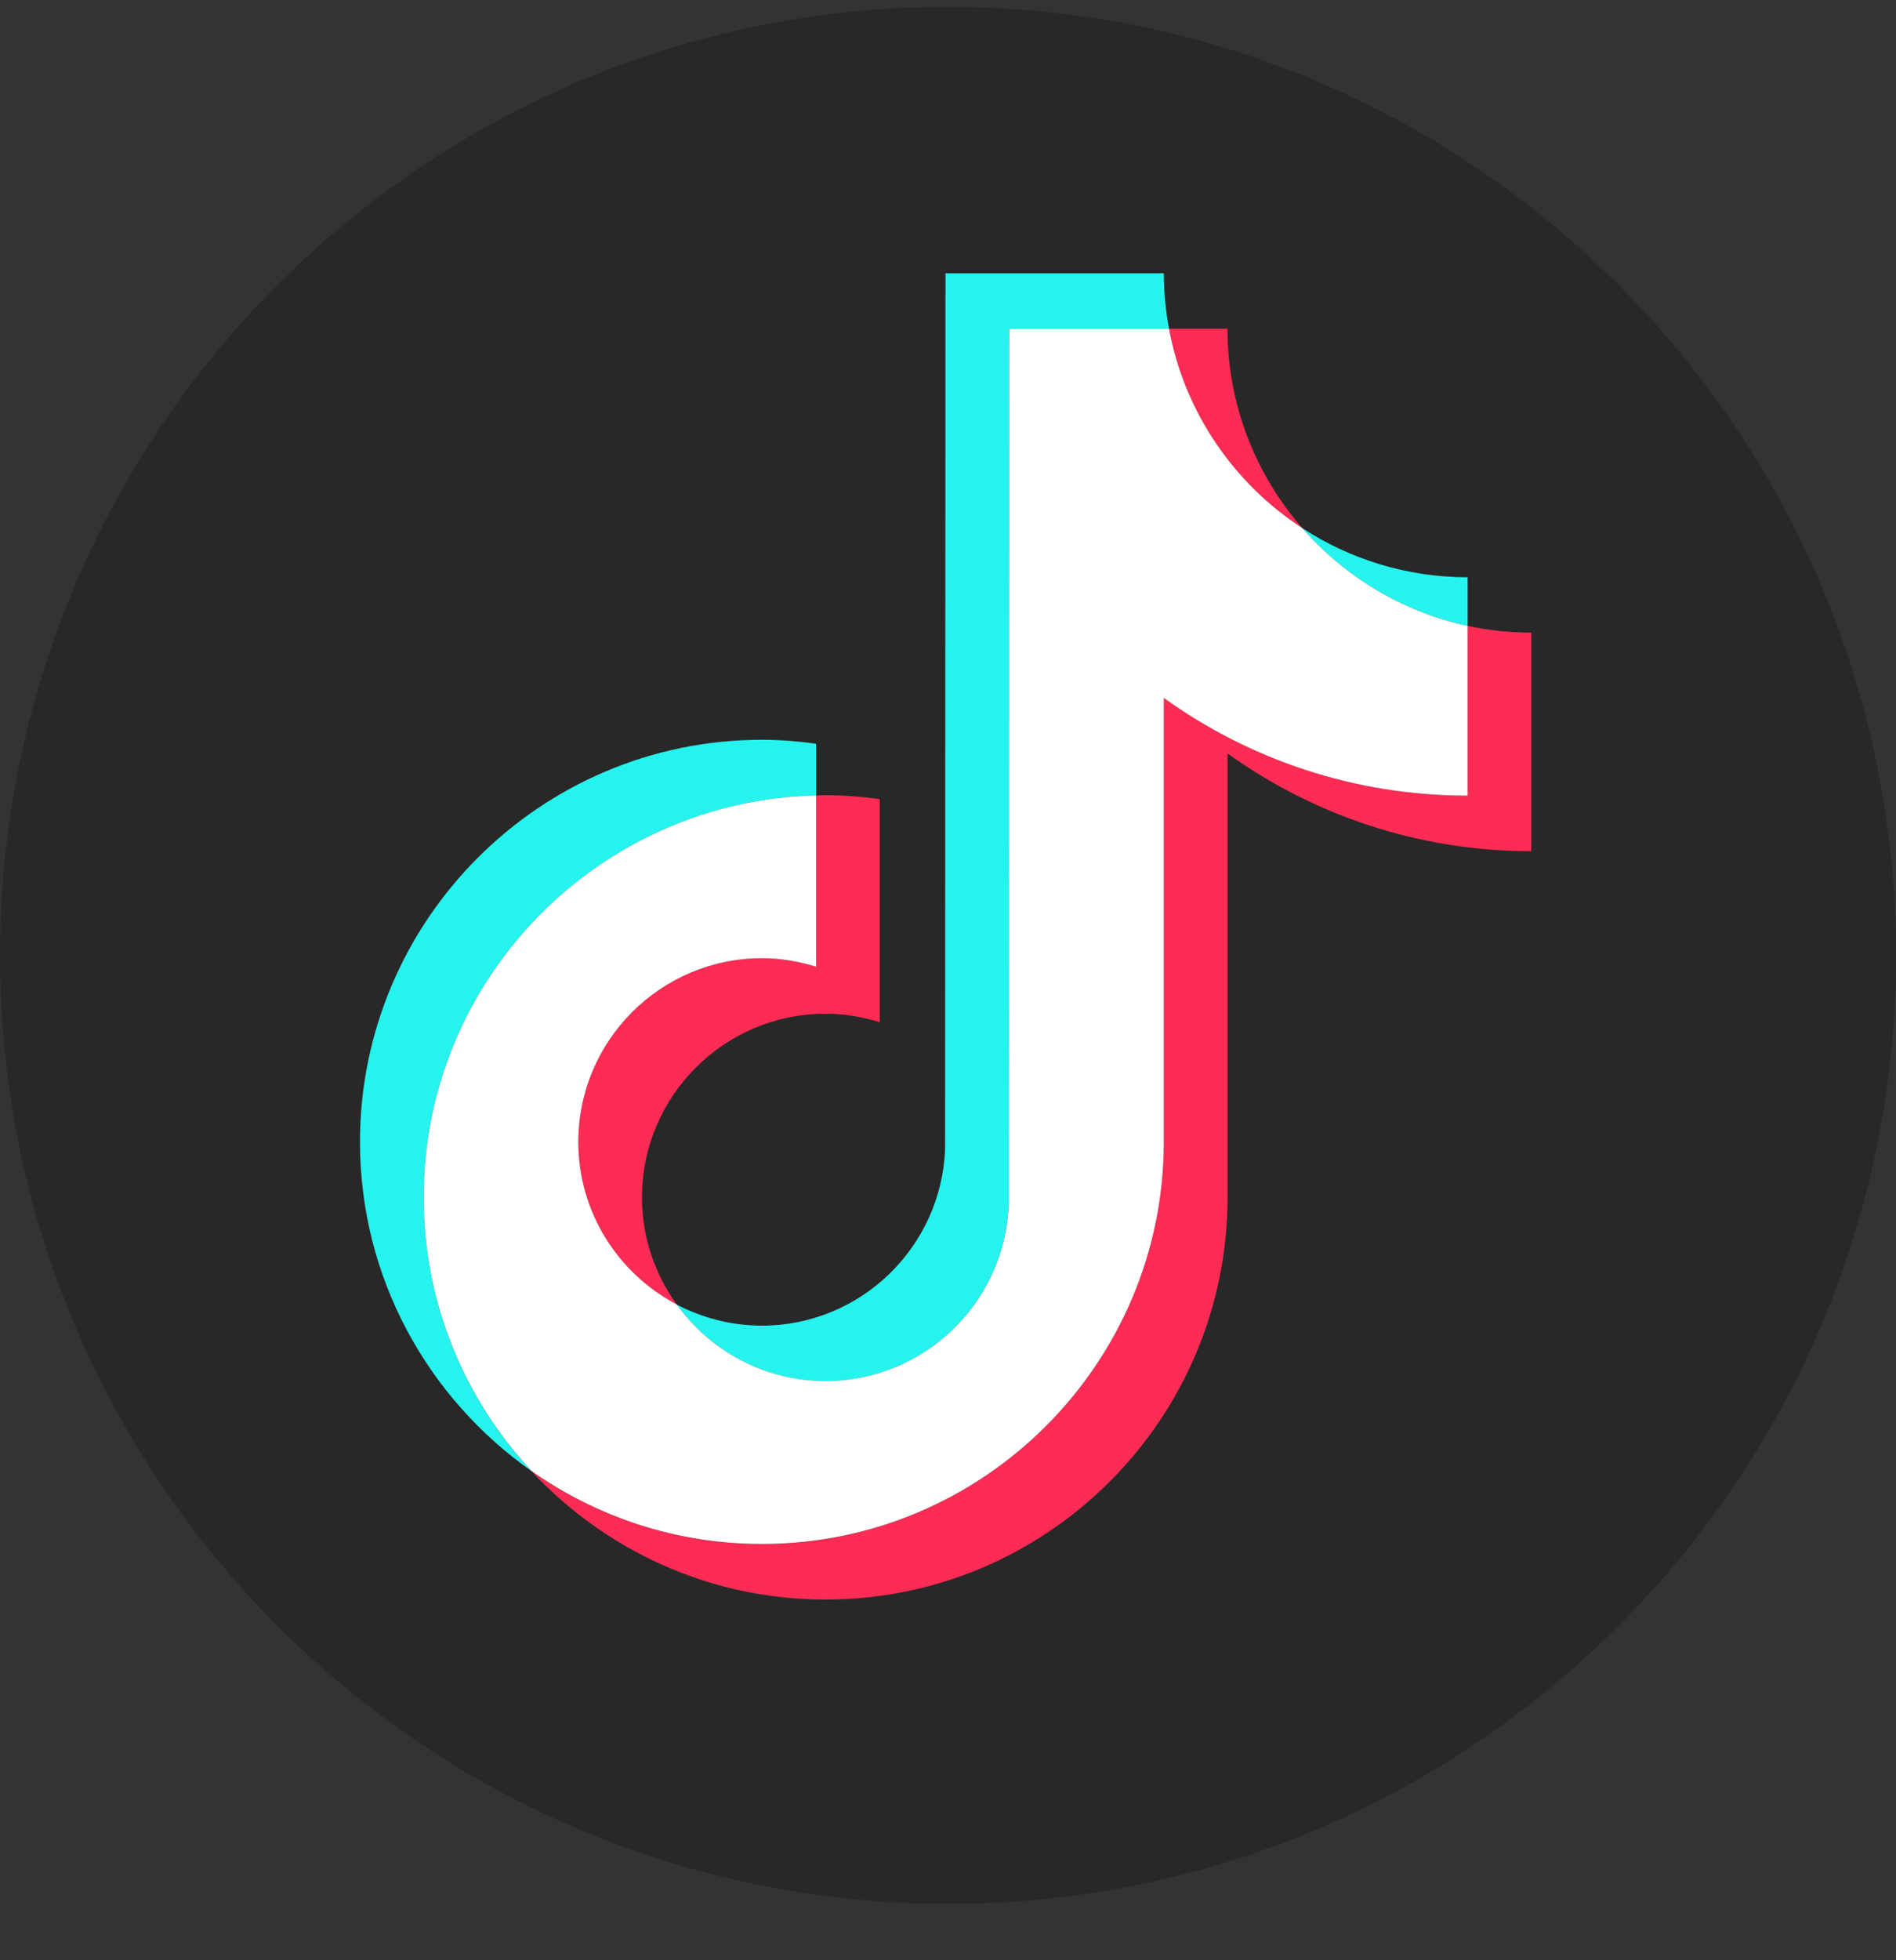 <svg width="30" height="31" viewBox="0 0 30 31" fill="none" xmlns="http://www.w3.org/2000/svg">
<rect x="0" y="0" width="30" height="31" fill="#333333" stroke="none"/>
<g clip-path="url(#clip0_22_58)">
<path d="M15 30.109C23.285 30.109 30.001 23.393 30.001 15.109C30.001 6.824 23.285 0.108 15 0.108C6.716 0.108 0 6.824 0 15.109C0 23.393 6.716 30.109 15 30.109Z" fill="#222222" fill-opacity="0.6"/>
<path d="M12.913 12.58V11.762C12.632 11.723 12.347 11.699 12.056 11.699C8.549 11.699 5.696 14.552 5.696 18.059C5.696 20.21 6.772 22.114 8.411 23.265C7.353 22.129 6.703 20.607 6.703 18.935C6.703 15.479 9.476 12.66 12.913 12.58V12.58Z" fill="#25F4EE"/>
<path d="M13.063 21.841C14.627 21.841 15.903 20.596 15.961 19.046L15.967 5.199H18.497C18.444 4.915 18.415 4.622 18.415 4.322H14.96L14.954 18.169C14.896 19.72 13.62 20.964 12.056 20.964C11.57 20.964 11.111 20.842 10.709 20.631C11.237 21.362 12.094 21.841 13.063 21.841L13.063 21.841Z" fill="#25F4EE"/>
<path d="M23.222 9.898V9.129C22.258 9.129 21.358 8.842 20.604 8.351C21.276 9.121 22.188 9.677 23.222 9.898Z" fill="#25F4EE"/>
<path d="M20.604 8.35C19.869 7.505 19.422 6.403 19.422 5.198H18.497C18.74 6.514 19.521 7.644 20.604 8.35Z" fill="#FE2C55"/>
<path d="M12.056 15.155C10.454 15.155 9.151 16.457 9.151 18.059C9.151 19.174 9.784 20.144 10.708 20.63C10.364 20.153 10.158 19.568 10.158 18.936C10.158 17.335 11.461 16.031 13.063 16.031C13.361 16.031 13.648 16.081 13.92 16.165V12.638C13.639 12.6 13.354 12.576 13.063 12.576C13.012 12.576 12.963 12.579 12.912 12.58V15.289C12.641 15.204 12.354 15.155 12.055 15.155H12.056Z" fill="#FE2C55"/>
<path d="M23.222 9.898V12.584C21.43 12.584 19.77 12.011 18.415 11.039V18.06C18.415 21.567 15.562 24.419 12.056 24.419C10.701 24.419 9.444 23.992 8.411 23.267C9.573 24.514 11.228 25.296 13.063 25.296C16.57 25.296 19.423 22.443 19.423 18.937V11.915C20.778 12.888 22.438 13.461 24.23 13.461V10.005C23.884 10.005 23.547 9.968 23.223 9.898H23.222Z" fill="#FE2C55"/>
<path d="M18.415 18.059V11.038C19.77 12.011 21.43 12.583 23.222 12.583V9.898C22.188 9.676 21.276 9.12 20.604 8.35C19.521 7.644 18.74 6.514 18.497 5.198H15.967L15.961 19.045C15.903 20.596 14.627 21.84 13.063 21.84C12.093 21.84 11.236 21.361 10.708 20.629C9.783 20.142 9.151 19.174 9.151 18.059C9.151 16.457 10.454 15.154 12.056 15.154C12.355 15.154 12.641 15.204 12.913 15.288V12.579C9.476 12.659 6.703 15.478 6.703 18.934C6.703 20.607 7.353 22.128 8.411 23.264C9.445 23.99 10.701 24.417 12.056 24.417C15.562 24.417 18.415 21.564 18.415 18.058V18.059Z" fill="white"/>
</g>
<defs>
<clipPath id="clip0_22_58">
<rect width="30" height="30" fill="white" transform="translate(0 0.108)"/>
</clipPath>
</defs>
</svg>
